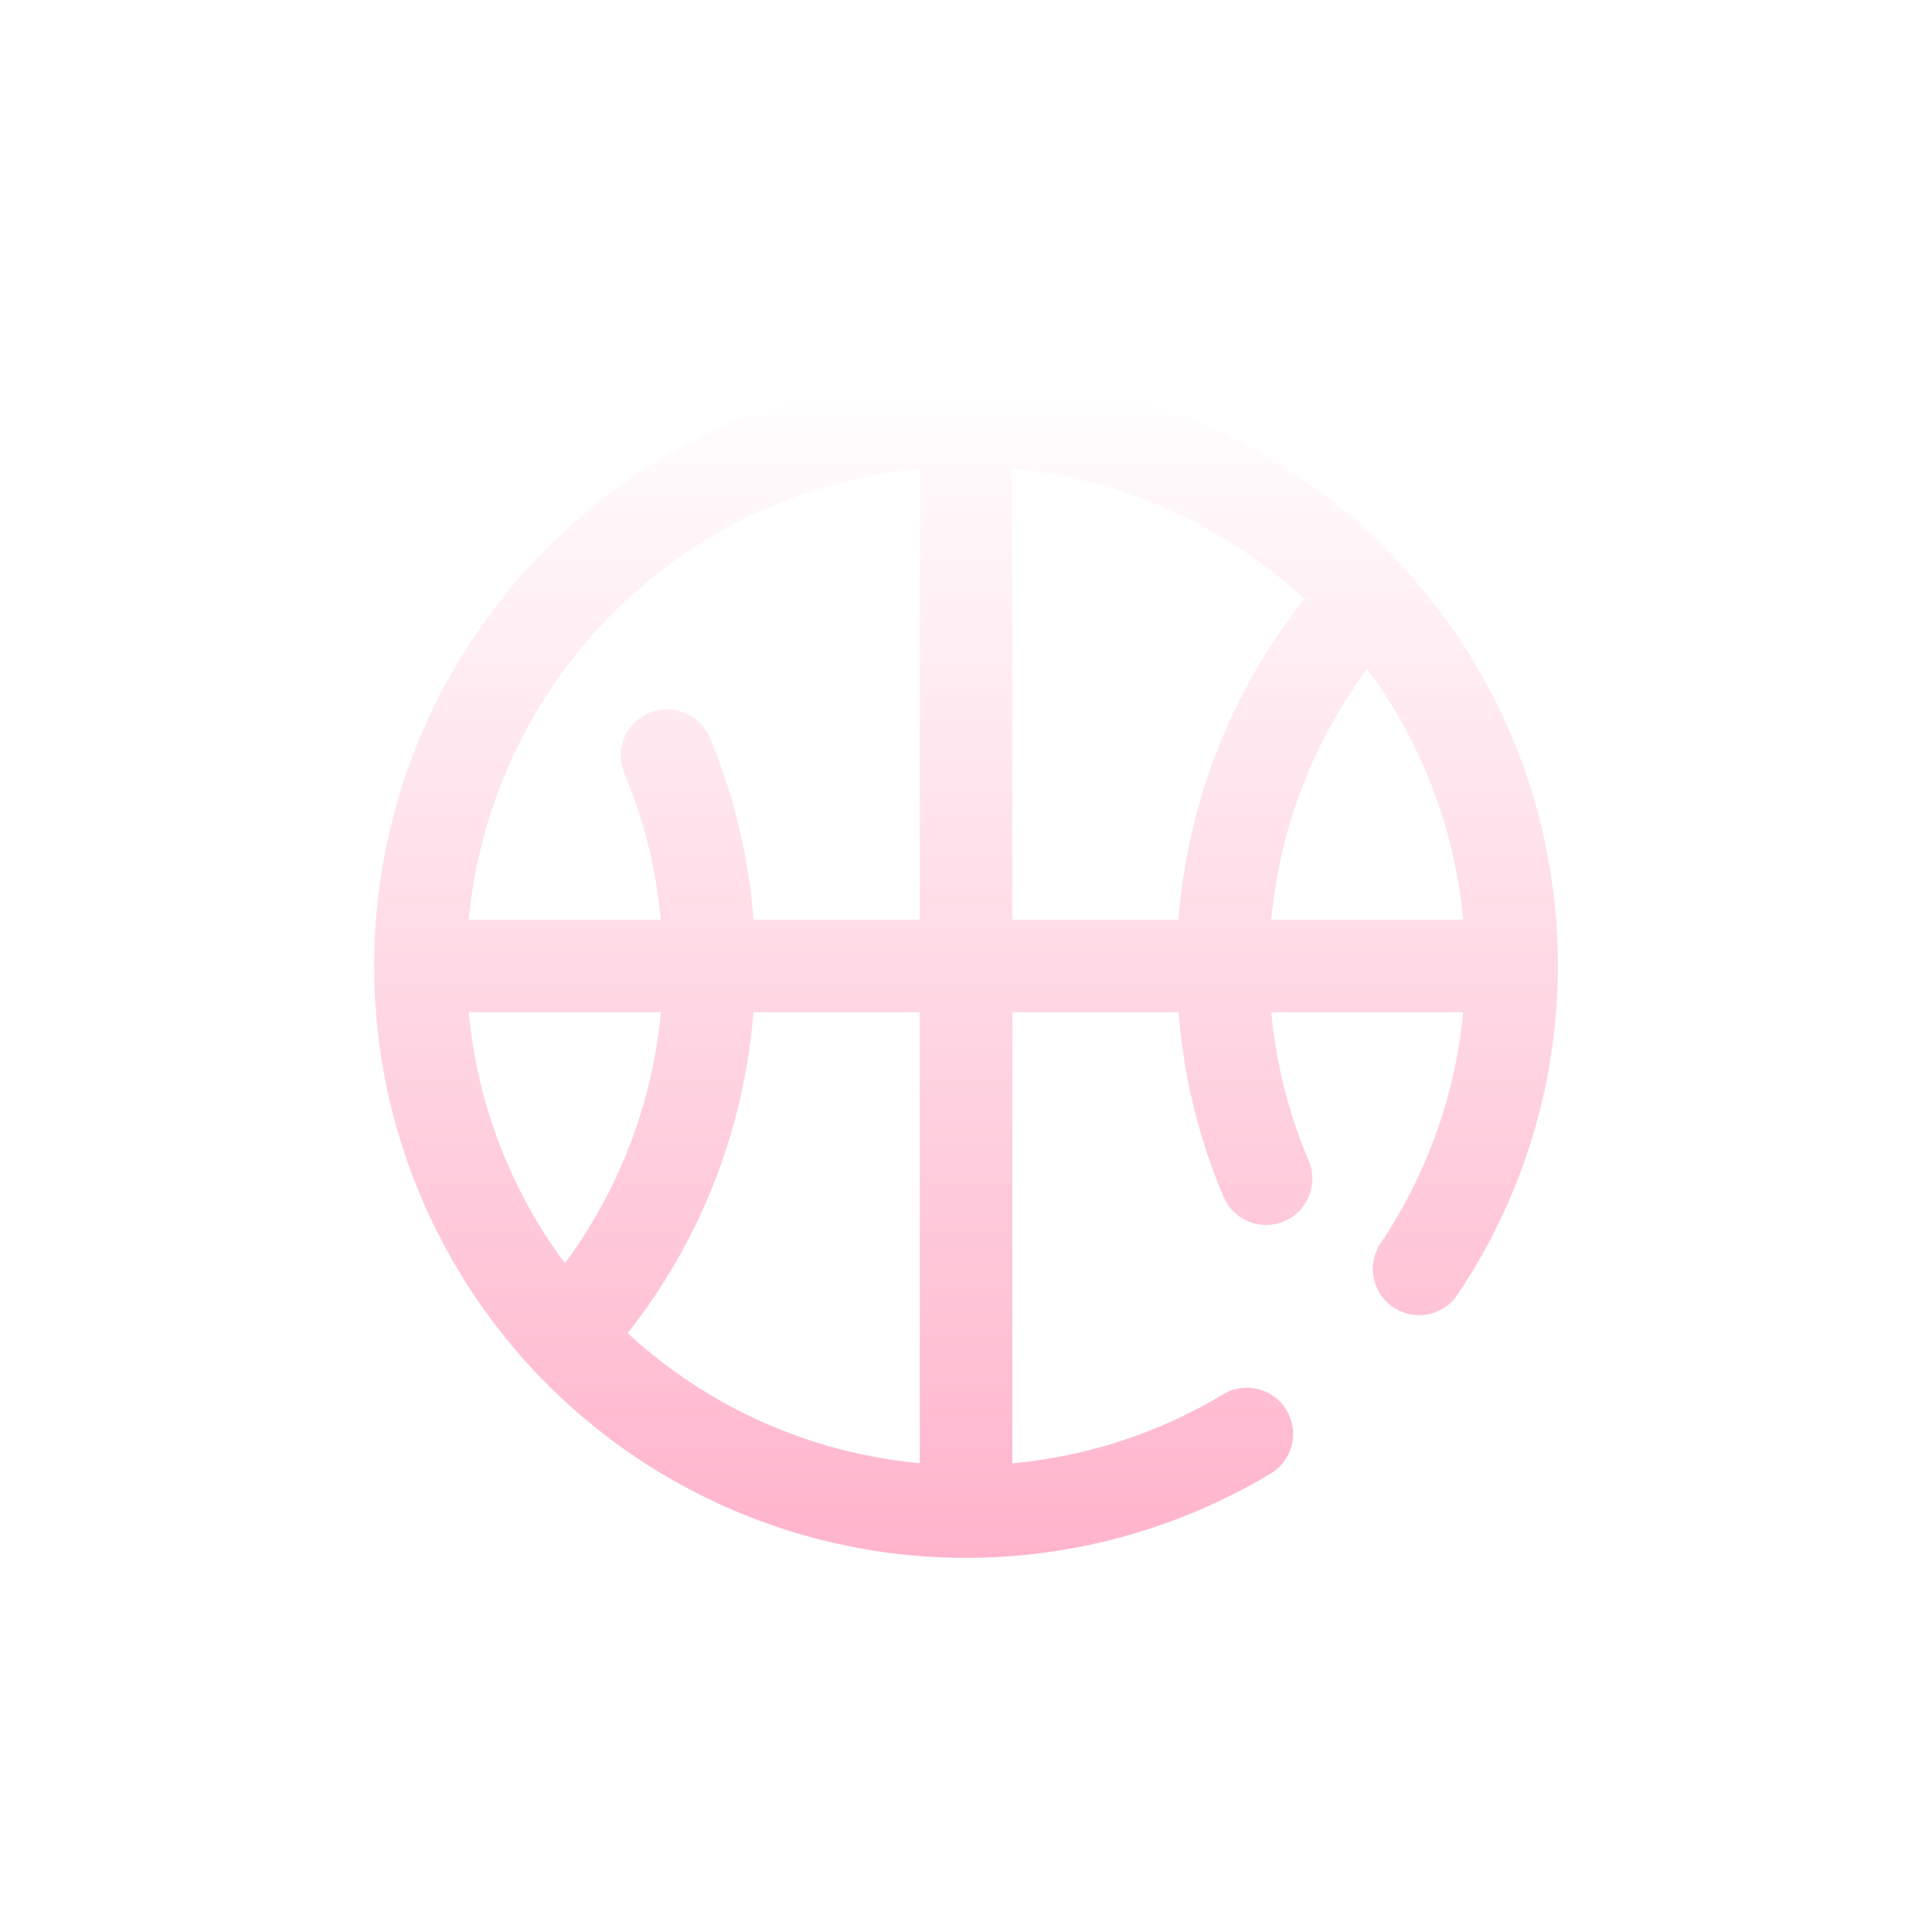 <svg xmlns="http://www.w3.org/2000/svg" xmlns:xlink="http://www.w3.org/1999/xlink" width="46.479" height="46.479" viewBox="0 0 46.479 46.479">
  <defs>
    <style>
      .cls-1 {
        fill: url(#linear-gradient);
      }

      .cls-2 {
        filter: url(#basketball);
      }
    </style>
    <linearGradient id="linear-gradient" x1="0.5" x2="0.5" y2="1" gradientUnits="objectBoundingBox">
      <stop offset="0" stop-color="#fff"/>
      <stop offset="1" stop-color="#ffb4cc"/>
    </linearGradient>
    <filter id="basketball" x="0" y="0" width="46.479" height="46.479" filterUnits="userSpaceOnUse">
      <feOffset dy="3" input="SourceAlpha"/>
      <feGaussianBlur stdDeviation="3" result="blur"/>
      <feFlood flood-opacity="0.161"/>
      <feComposite operator="in" in2="blur"/>
      <feComposite in="SourceGraphic"/>
    </filter>
  </defs>
  <g class="cls-2" transform="matrix(1, 0, 0, 1, 0, 0)">
    <path id="basketball-2" data-name="basketball" class="cls-1" d="M24.308,4.171A14.239,14.239,0,0,0,4.171,24.308a14.245,14.245,0,0,0,17.437,2.118,1.112,1.112,0,0,0-1.153-1.9,11.973,11.973,0,0,1-5.1,1.678V15.352h4a14.107,14.107,0,0,0,1.08,4.439,1.112,1.112,0,0,0,2.049-.868,11.894,11.894,0,0,1-.9-3.571H26.2a12,12,0,0,1-1.985,5.556,1.112,1.112,0,1,0,1.85,1.237A14.2,14.2,0,0,0,24.308,4.171Zm-.419,2.92A11.948,11.948,0,0,1,26.2,13.127H21.583A12,12,0,0,1,23.89,7.091ZM13.127,2.277v10.85h-4A14.111,14.111,0,0,0,8.075,8.748a1.112,1.112,0,0,0-2.053.859,11.9,11.9,0,0,1,.874,3.52H2.277A12.034,12.034,0,0,1,13.127,2.277ZM4.59,21.389a11.948,11.948,0,0,1-2.313-6.037H6.9A12.021,12.021,0,0,1,4.59,21.389ZM13.127,26.2A11.973,11.973,0,0,1,6.1,23.071a14.245,14.245,0,0,0,3.025-7.719h4ZM15.352,2.277a11.973,11.973,0,0,1,7.024,3.131,14.228,14.228,0,0,0-3.025,7.719h-4Z" transform="translate(9 6)"/>
  </g>
</svg>
